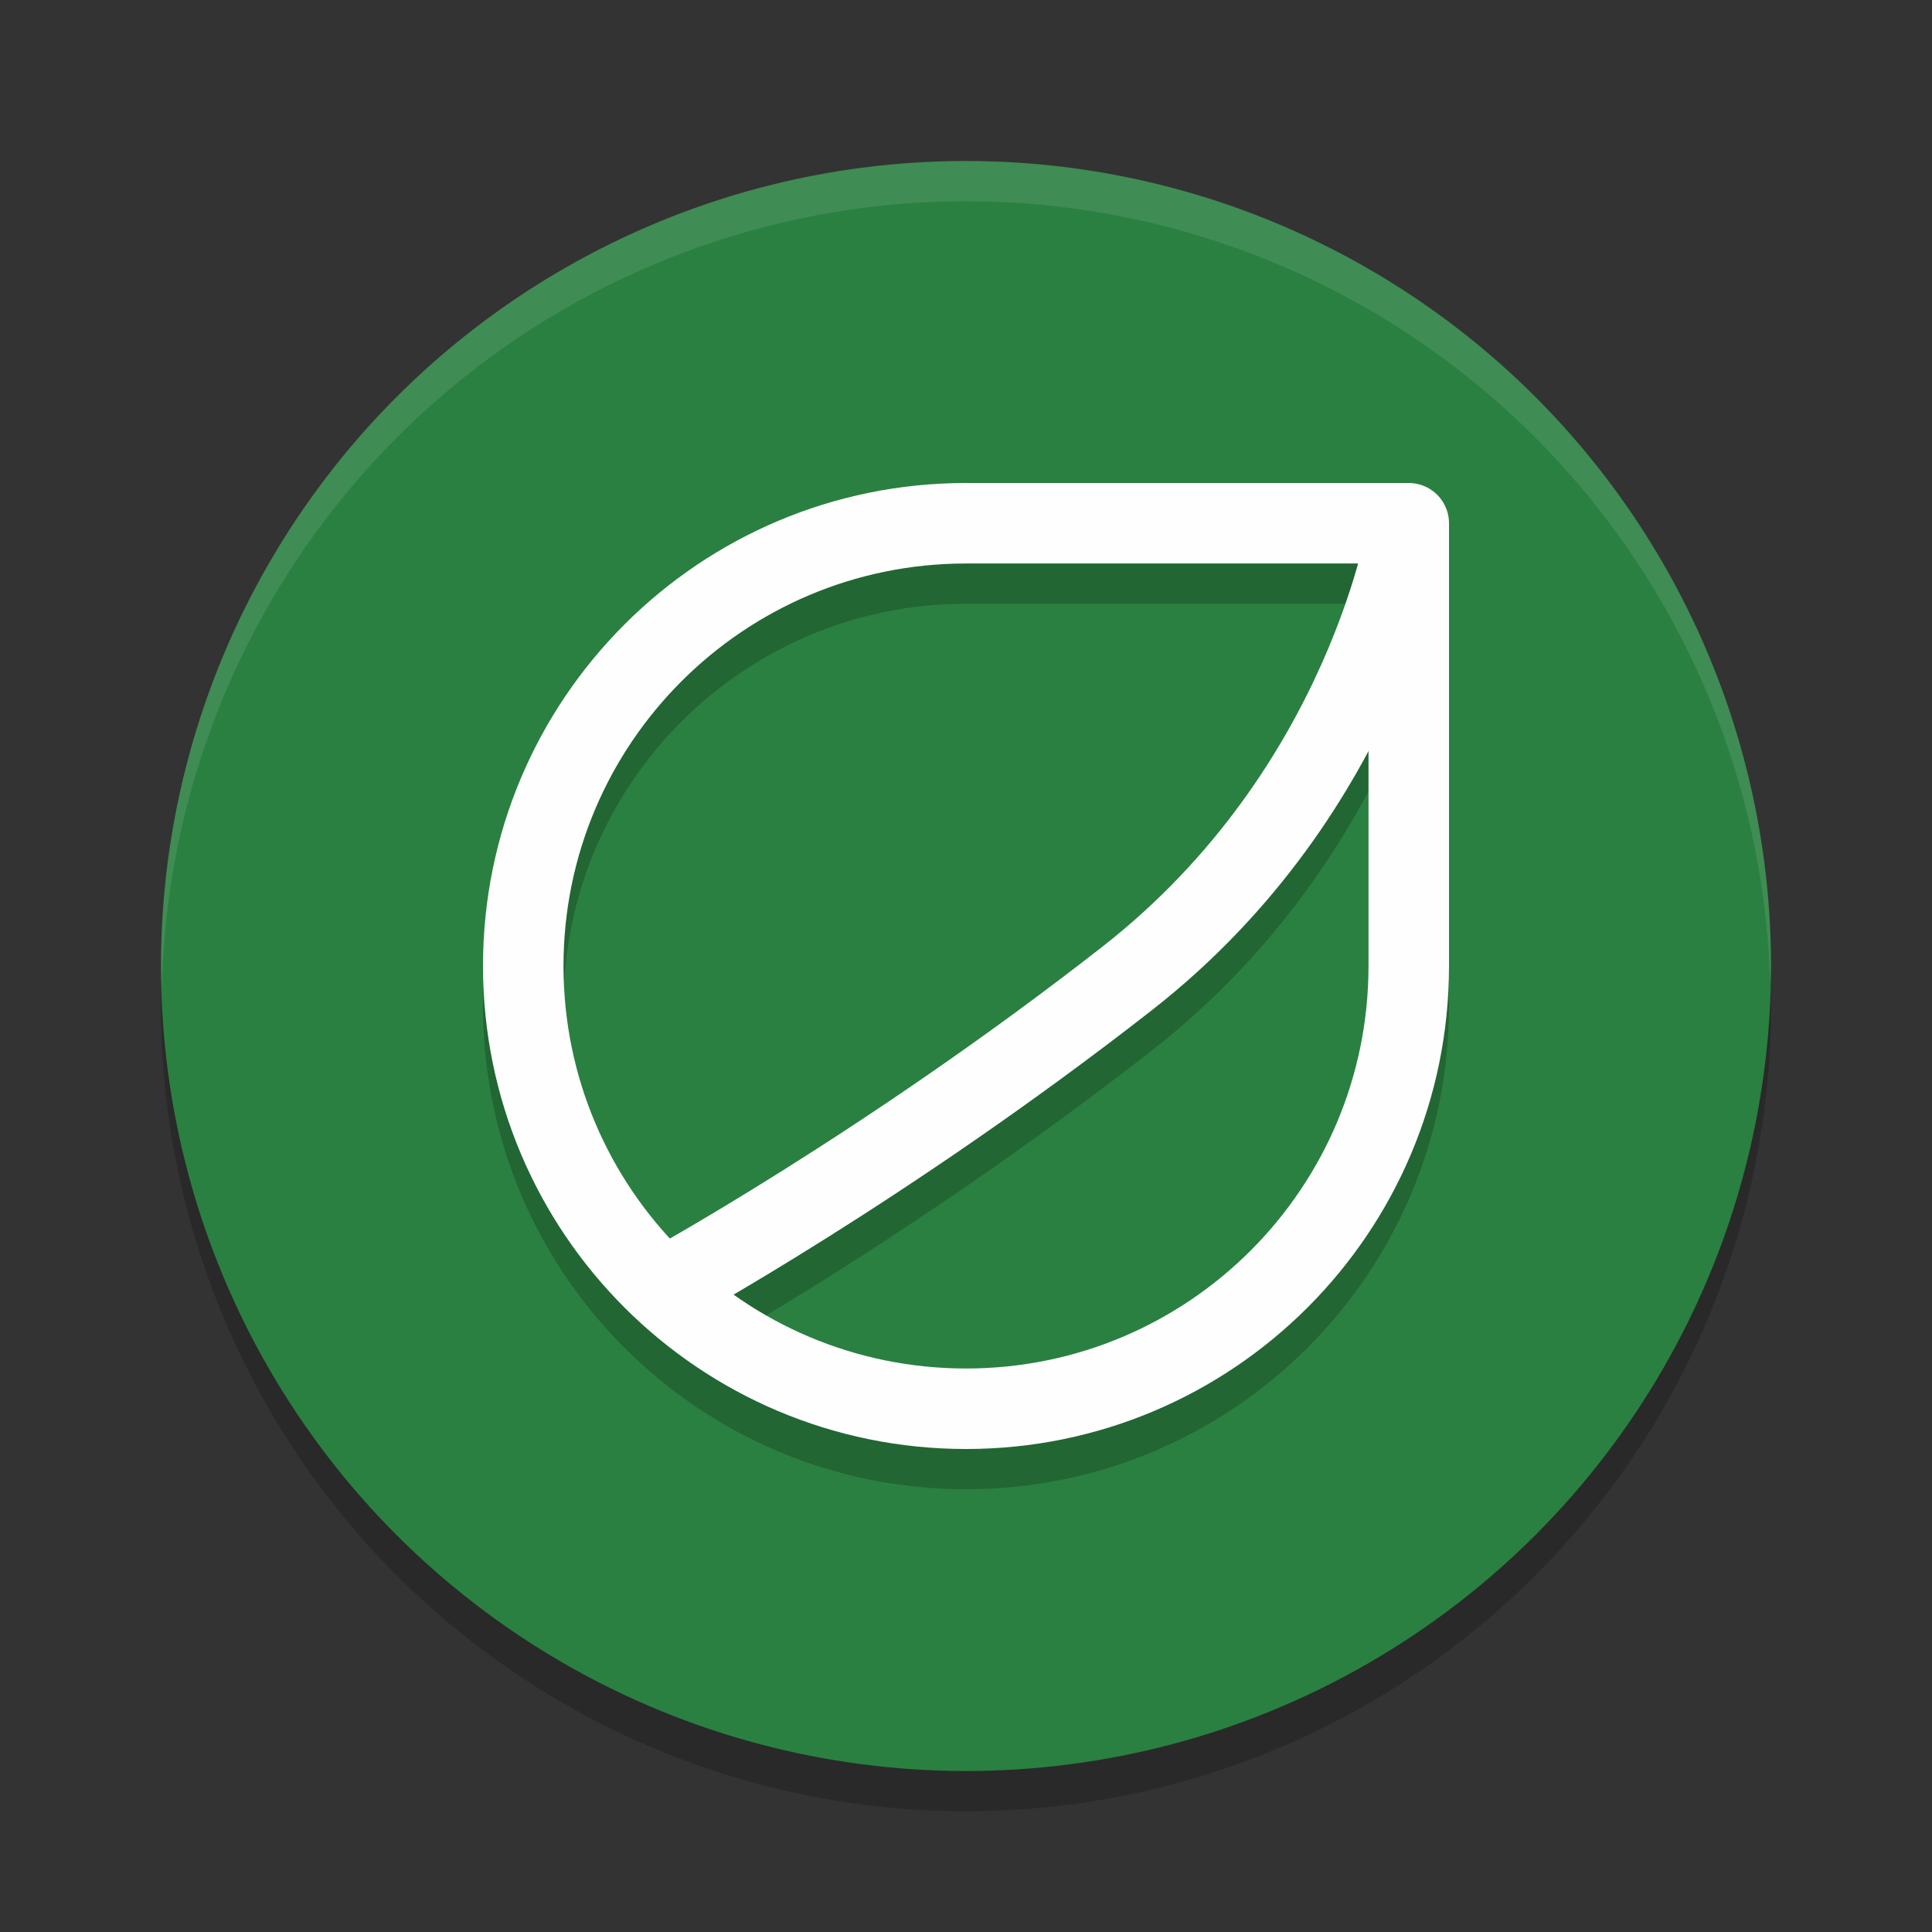 <?xml version="1.0" encoding="UTF-8" standalone="no"?>
<svg
   xmlns:dc="http://purl.org/dc/elements/1.1/"
   xmlns:cc="http://creativecommons.org/ns#"
   xmlns:rdf="http://www.w3.org/1999/02/22-rdf-syntax-ns#"
   xmlns:svg="http://www.w3.org/2000/svg"
   xmlns="http://www.w3.org/2000/svg"
   xmlns:sodipodi="http://sodipodi.sourceforge.net/DTD/sodipodi-0.dtd"
   xmlns:inkscape="http://www.inkscape.org/namespaces/inkscape"
   width="48"
   height="48"
   version="1.1"
   id="svg20"
   sodipodi:docname="distributor-logo-rosa.svg"
   inkscape:version="0.92.5 (2060ec1f9f, 2020-04-08)">
  <rect width="100%" height="100%" fill="#333333" stroke="none"/>
  <defs
     id="defs24" />
  <sodipodi:namedview
     pagecolor="#fefefe"
     bordercolor="#33994e"
     borderopacity="1"
     objecttolerance="10"
     gridtolerance="10"
     guidetolerance="10"
     inkscape:pageopacity="0"
     inkscape:pageshadow="2"
     inkscape:window-width="640"
     inkscape:window-height="480"
     id="namedview22"
     showgrid="false"
     inkscape:zoom="4.9166667"
     inkscape:cx="24"
     inkscape:cy="24"
     inkscape:current-layer="svg20" />
  <circle
     style="opacity:0.2"
     cx="24"
     cy="25"
     r="20"
     id="circle2" />
  <circle
     style="fill:#2a8041;fill-opacity:1"
     cx="24"
     cy="24"
     r="20"
     id="circle4" />
  <path
     style="fill:#fefefe;opacity:0.1"
     d="M 24,4 A 20,20 0 0 0 4,24 20,20 0 0 0 4.021,24.582 20,20 0 0 1 24,5 20,20 0 0 1 43.979,24.418 20,20 0 0 0 44,24 20,20 0 0 0 24,4 Z"
     id="path6" />
  <g
     style="fill:none;opacity:0.2;stroke:#000000;stroke-width:2;stroke-linejoin:round"
     transform="translate(0,1)"
     id="g12">
    <path
       d="M 35,13 C 35,13 34,19.624 28,24.312 22,29 16.5,32 16.5,32"
       id="path8" />
    <path
       d="M 35,24 C 35,30.075 30.075,35 24,35 17.925,35 13,30.075 13,24 13,17.925 17.925,13 24,13 H 35 Z"
       id="path10" />
  </g>
  <g
     style="fill:none;stroke:#fefefe;stroke-width:2;stroke-linejoin:round"
     id="g18">
    <path
       d="M 35,13 C 35,13 34,19.624 28,24.312 22,29 16.5,32 16.5,32"
       id="path14" />
    <path
       d="M 35,24 C 35,30.075 30.075,35 24,35 17.925,35 13,30.075 13,24 13,17.925 17.925,13 24,13 H 35 Z"
       id="path16" />
  </g>
</svg>
